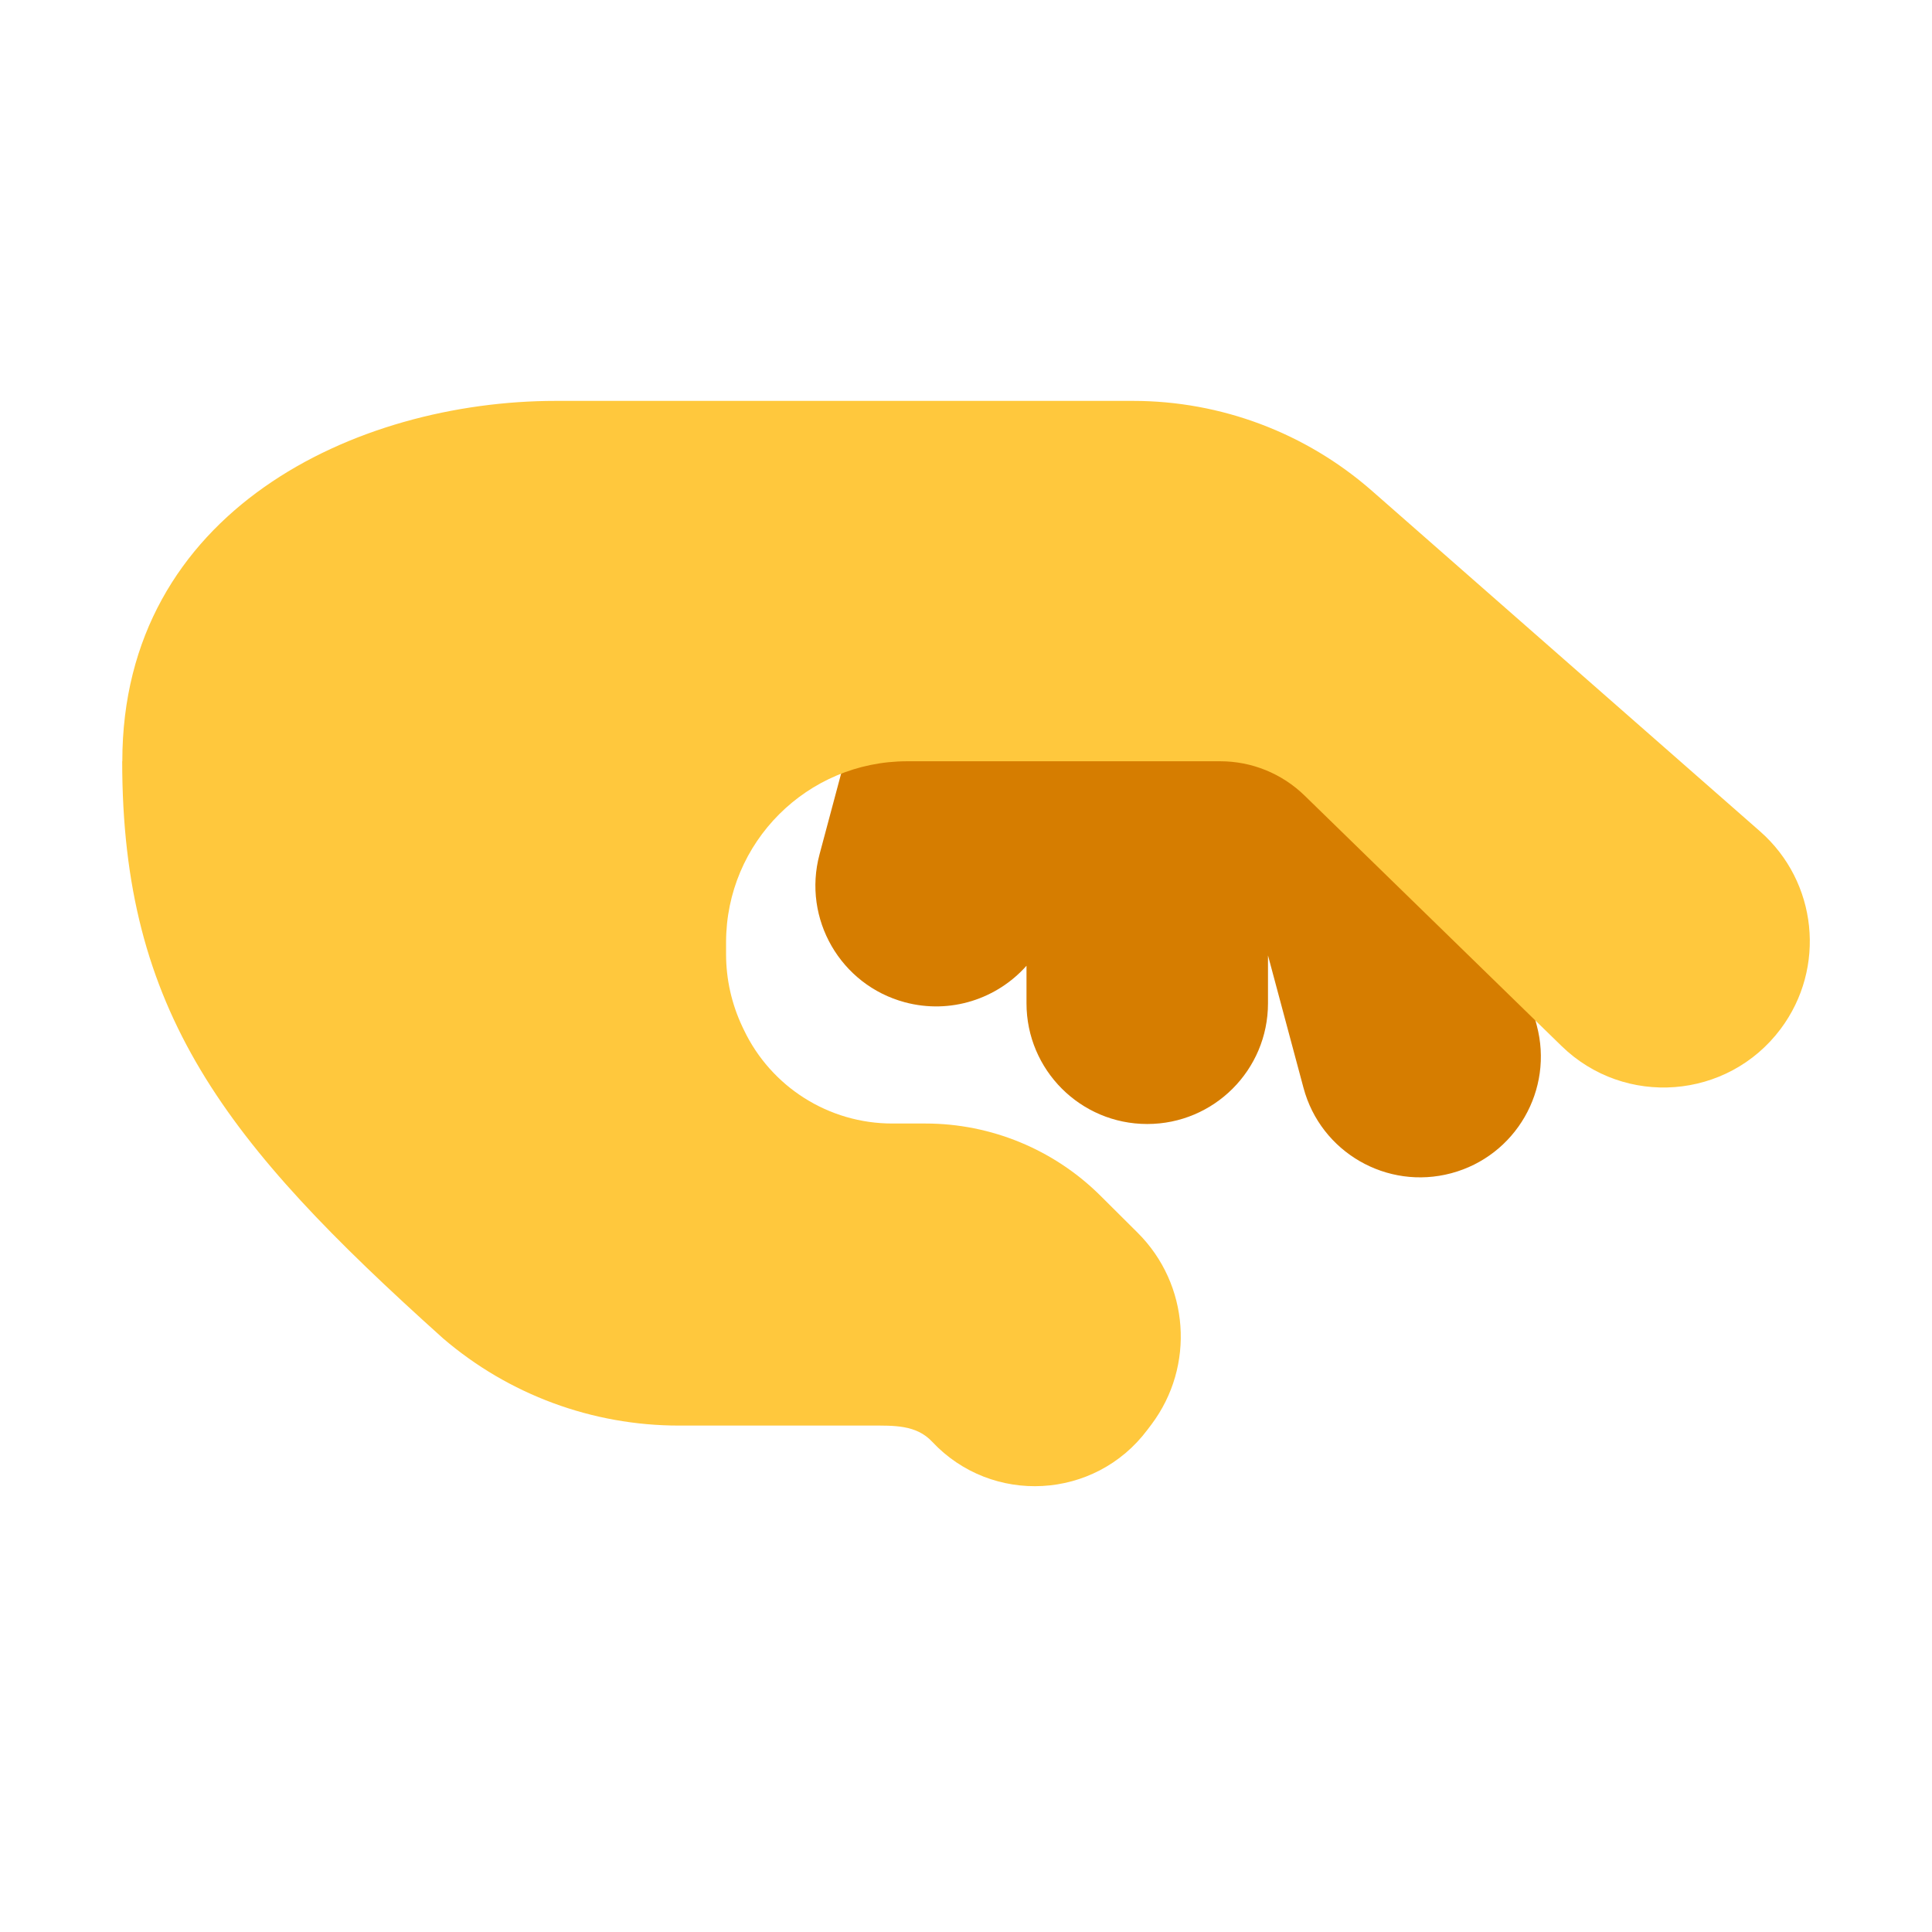 <svg fill="none" height="32" viewBox="0 0 32 32" width="32" xmlns="http://www.w3.org/2000/svg"><path d="m14.614 10.261c.286-1.067 1.383-1.7 2.45-1.414.385.103.714.312.963.587.288-.161.62-.253.974-.253.587 0 1.115.253 1.481.656.234-.221.524-.389.857-.478 1.067-.286 2.164.347 2.45 1.414l1.664 6.209c.286 1.067-.347 2.164-1.414 2.45-1.067.286-2.164-.347-2.449-1.414l-.588-2.193v.792c0 1.105-.895 2-2 2s-2-.895-2-2v-.621c-.487.548-1.258.807-2.014.605-1.067-.286-1.7-1.383-1.414-2.45z" fill="#d67d00"/><path d="m2.024 12.609c0 4.148 1.696 6.309 5.315 9.559 1.087.932 2.472 1.444 3.905 1.444h3.175c.387 0 .756-.015 1.02.267.99 1.057 2.695.964 3.564-.195l.069-.091c.726-.968.628-2.322-.229-3.175l-.615-.612c-.77-.766-1.812-1.197-2.899-1.197h-.551c-1.051 0-2.008-.605-2.459-1.555l-.022-.046c-.178-.376-.271-.787-.271-1.203v-.196c0-1.657 1.343-3 3-3h5.186c.522 0 1.022.204 1.396.568l4.256 4.148c1.047 1.02 2.751.888 3.628-.281.759-1.013.611-2.439-.34-3.274l-6.428-5.64c-1.095-.96-2.501-1.49-3.957-1.49h-9.561c-3.311 0-7.18 1.821-7.18 5.969z" fill="#ffc83d"/></svg>